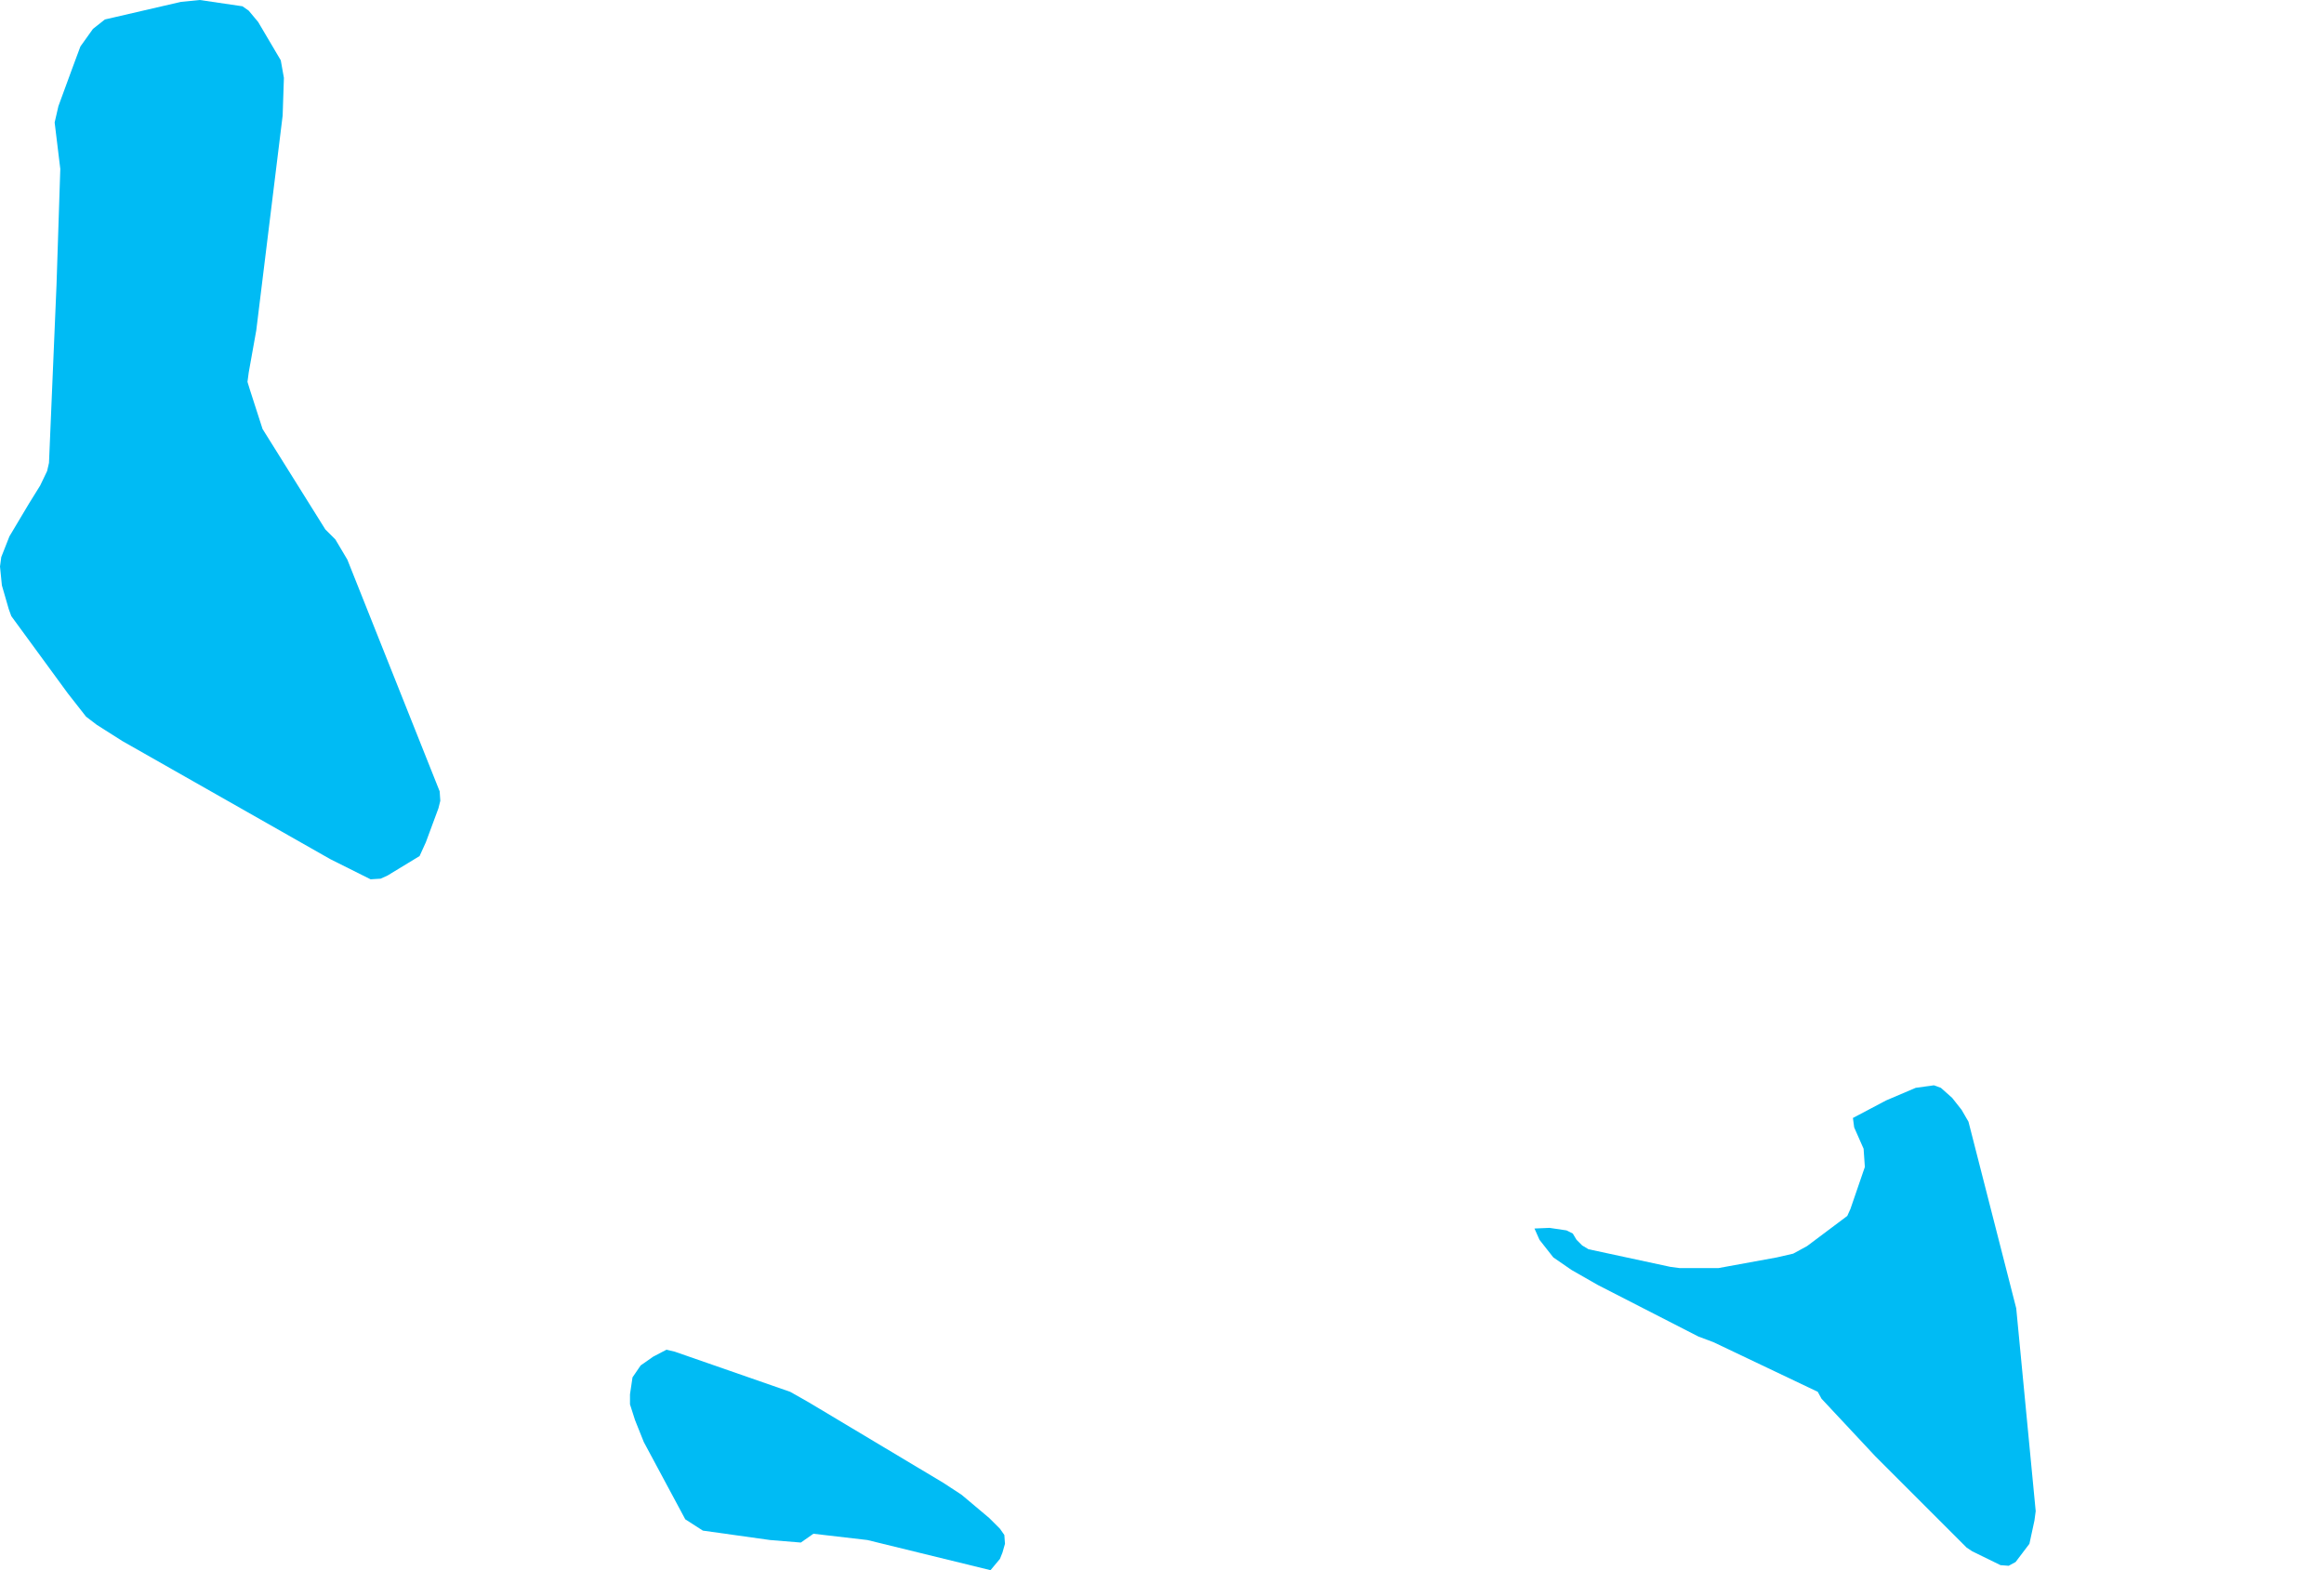 <?xml version="1.0" encoding="UTF-8" standalone="yes"?>
<!DOCTYPE svg PUBLIC "-//W3C//DTD SVG 1.0//EN" "http://www.w3.org/TR/2001/REC-SVG-20010904/DTD/svg10.dtd">
<svg height="250" width="370" xmlns="http://www.w3.org/2000/svg" xmlns:svg="http://www.w3.org/2000/svg" xmlns:xlink="http://www.w3.org/1999/xlink">
	<g id="g1-f1-TM_WORLD_BORDERS-0_3">
		<g id="g3-174" style="stroke-miterlimit: 3; fill: #00BBF4; stroke: #000000; stroke-opacity: 1; stroke-width: 0.005; stroke-linejoin: bevel; stroke-linecap: square">
			<polygon id="pgon1" points="159.2,243.4 159.9,244.4 160.0,245.8 159.6,247.2 159.2,248.2 157.7,250.0 138.1,245.2 129.5,244.2 127.5,245.6 122.6,245.2 111.9,243.7 109.1,241.9 102.5,229.6 101.1,226.1 100.3,223.6 100.3,222.0 100.7,219.3 102.0,217.4 104.0,216.0 106.1,214.9 107.4,215.2 125.8,221.6 128.8,223.3 150.2,236.1 153.1,238.0 157.5,241.7 159.2,243.4 " />
			<polygon id="pgon2" points="313.4,178.6 321.0,208.3 324.1,240.6 323.9,242.1 323.1,245.8 320.9,248.7 319.8,249.3 318.5,249.2 314.0,247.0 313.1,246.4 298.6,231.9 290.0,222.7 289.4,221.6 272.8,213.7 270.4,212.8 254.4,204.6 250.2,202.2 247.3,200.2 245.1,197.4 244.3,195.6 246.7,195.5 249.4,195.9 250.4,196.4 251.0,197.4 251.9,198.3 252.9,198.9 265.9,201.7 267.4,201.9 273.6,201.9 282.9,200.2 285.5,199.6 287.7,198.4 294.1,193.6 294.6,192.5 296.9,185.8 296.7,182.9 295.2,179.5 295.0,178.0 300.3,175.2 305.0,173.2 307.9,172.8 309.0,173.2 310.8,174.8 312.3,176.7 313.4,178.6 " />
			<polygon id="pgon3" points="60.6,139.9 59.0,140.0 52.6,136.8 19.5,118.0 15.4,115.4 13.7,114.1 10.8,110.4 1.8,98.1 1.4,97.0 0.3,93.2 0.0,90.2 0.2,88.7 1.5,85.4 4.6,80.2 6.4,77.3 7.5,75.0 7.8,73.7 9.0,45.3 9.6,26.9 8.7,19.5 9.0,18.2 9.3,16.9 11.5,10.9 12.8,7.4 14.8,4.6 16.7,3.1 18.0,2.8 28.8,0.3 31.8,0.0 38.6,1.0 39.6,1.7 41.1,3.5 44.7,9.6 45.2,12.4 45.0,18.4 40.8,52.6 39.6,59.3 39.4,60.8 39.8,62.1 41.8,68.3 51.8,84.3 53.4,85.9 55.3,89.1 70.0,126.0 70.1,127.5 69.8,128.7 67.8,134.1 66.8,136.3 61.7,139.4 60.6,139.9 " />
		</g>
	</g>
	<!-- 
	Generated using the Perl SVG Module V2.50
	by Ronan Oger
	Info: http://www.roitsystems.com/
 -->
</svg>